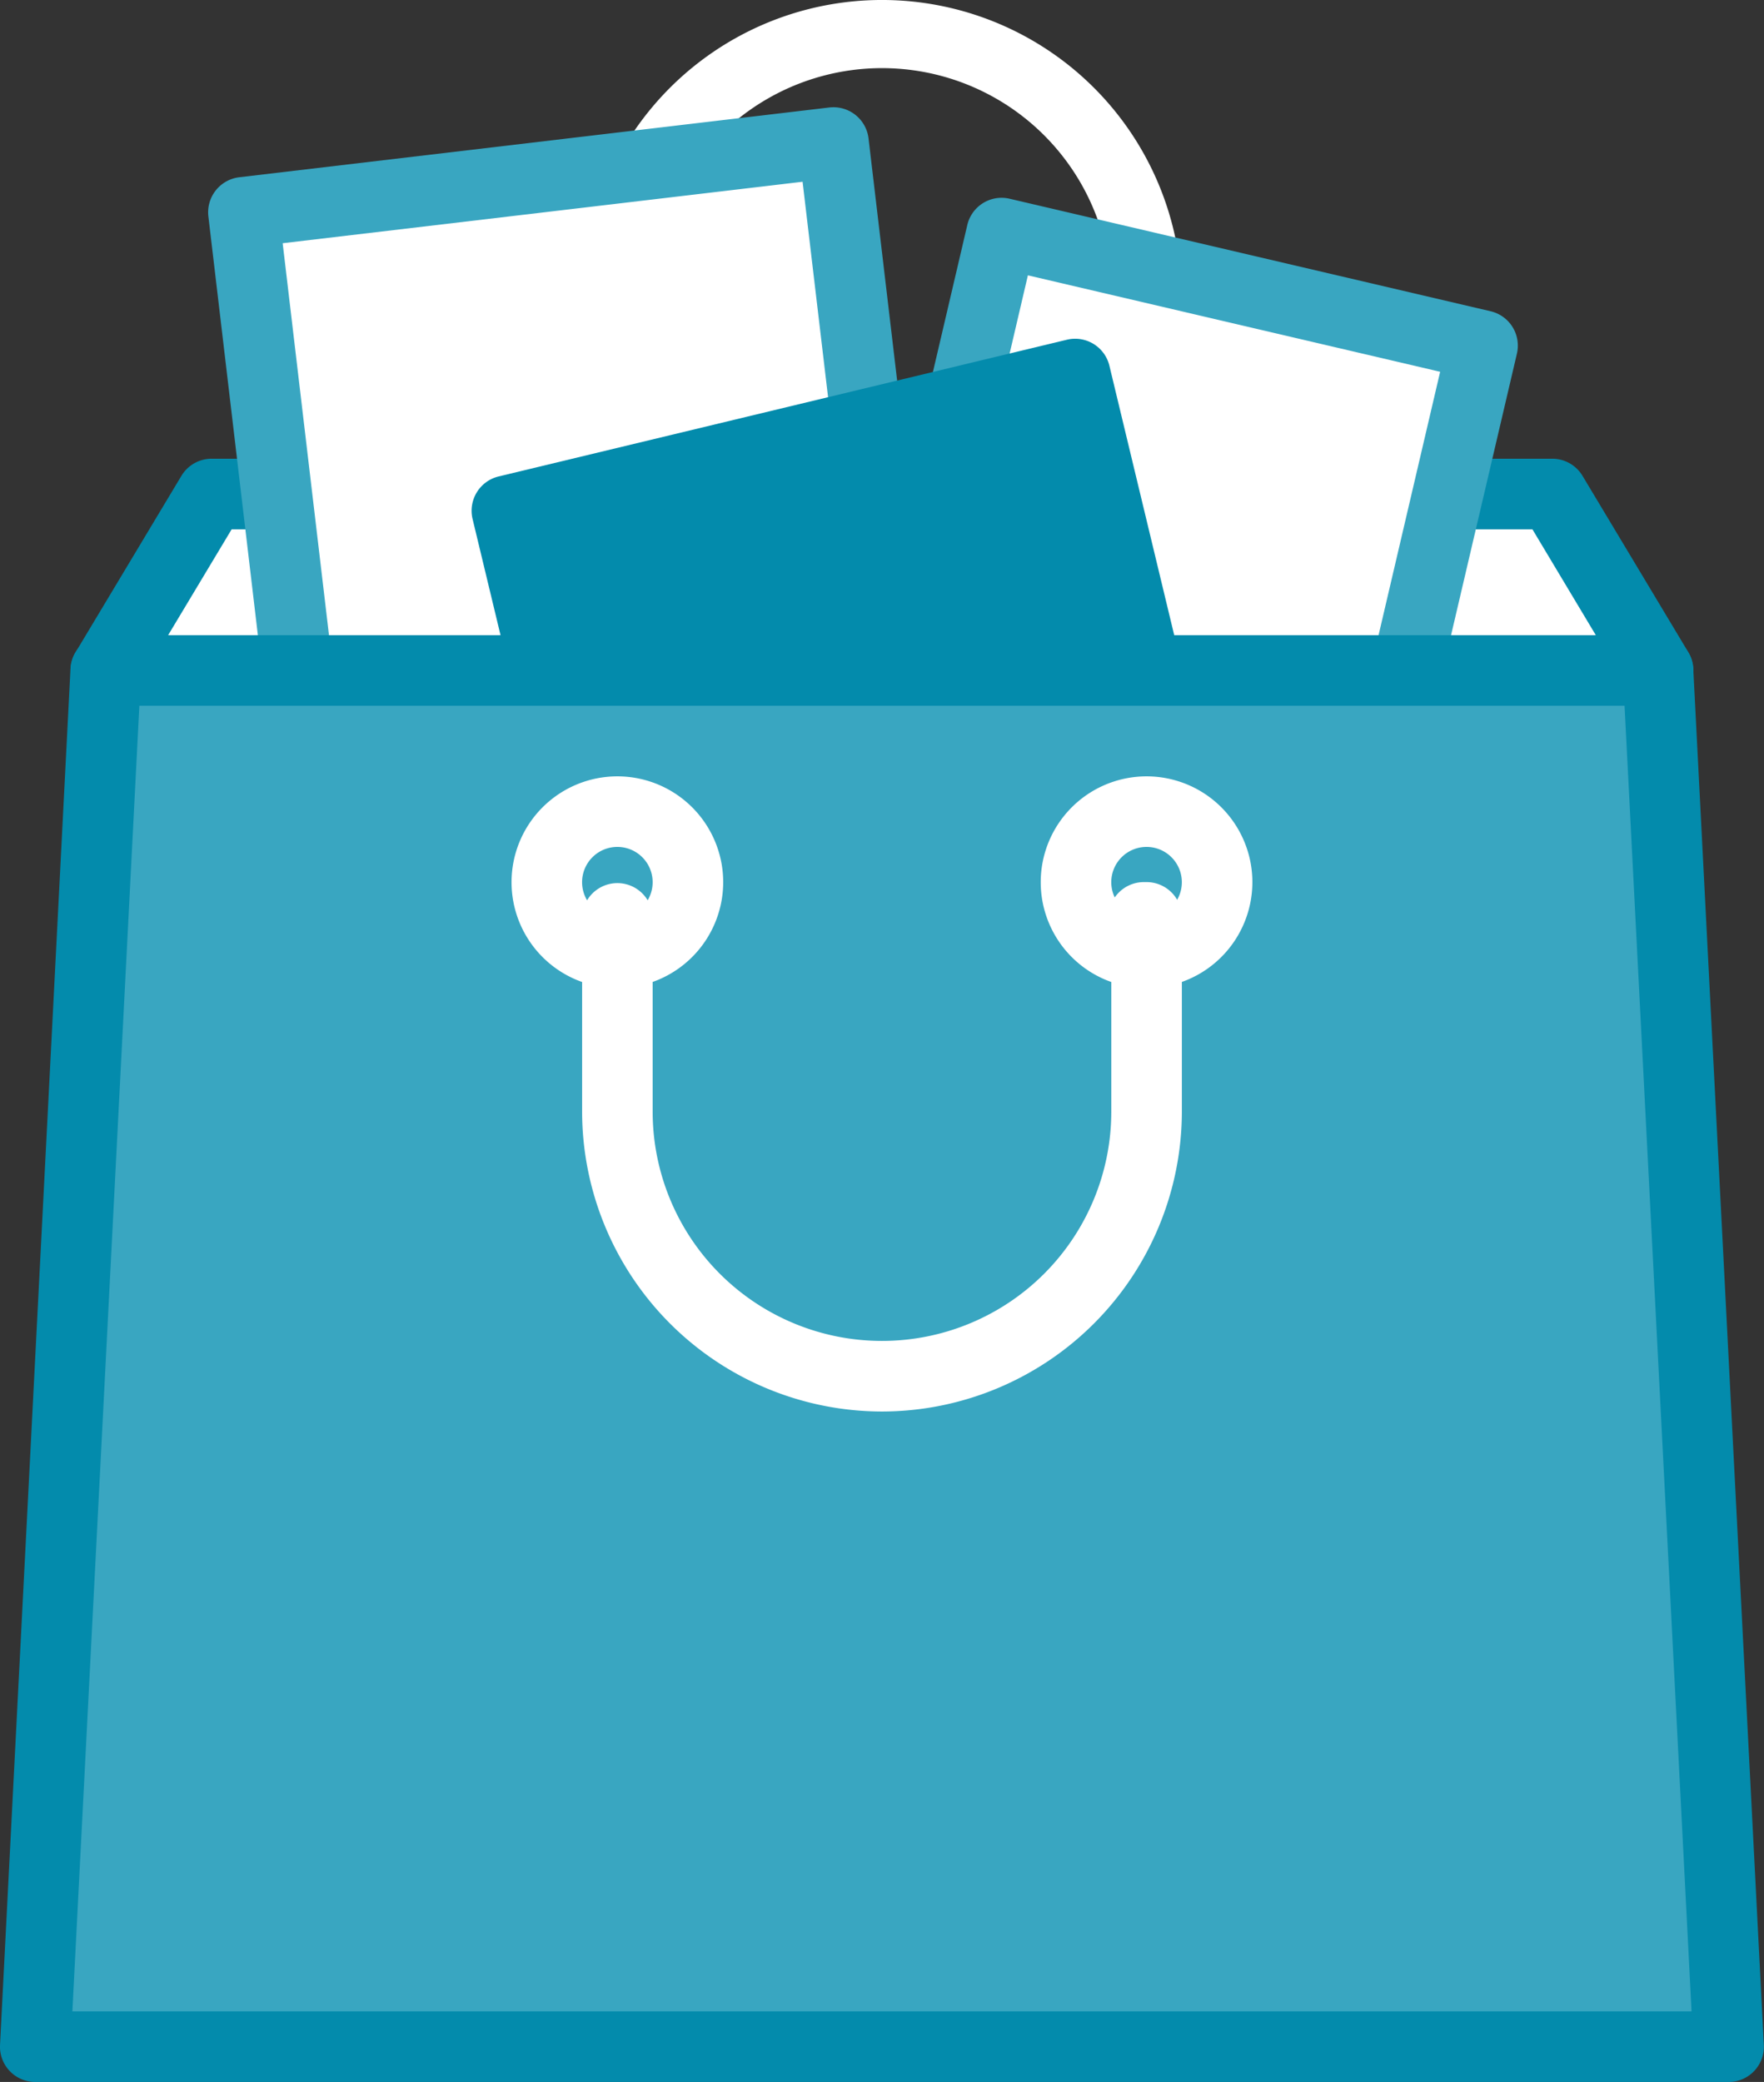 <svg xmlns="http://www.w3.org/2000/svg" width="71.092" height="83.887" viewBox="0 0 71.092 83.887">
  <rect x="0" y="0" width="71.092" height="83.887" fill="#333333" stroke="none"/>
  <g id="shopping-bag_1_" data-name="shopping-bag (1)" transform="translate(-15.359)">
    <path id="Pfad_38" data-name="Pfad 38" d="M94.428,21.327H73.1a1.422,1.422,0,0,1-1.422-1.422v-7.82a12.085,12.085,0,0,1,24.171,0v7.82A1.422,1.422,0,0,1,94.428,21.327ZM74.522,18.483H93.006v-6.4a9.242,9.242,0,1,0-18.483,0Z" transform="translate(-32.86 0)" fill="#fff"/>
    <path id="Pfad_39" data-name="Pfad 39" d="M88.158,54.9H25.6l4.265-7.109H83.892Z" transform="translate(-5.974 -27.882)" fill="#fff"/>
    <path id="Pfad_40" data-name="Pfad 40" d="M86.166,54.325H23.606a1.422,1.422,0,0,1-1.219-2.154l4.265-7.109a1.42,1.42,0,0,1,1.219-.69H81.9a1.42,1.42,0,0,1,1.219.69l4.265,7.109a1.422,1.422,0,0,1-1.219,2.154ZM26.117,51.482H83.655L81.1,47.216H28.677Z" transform="translate(-3.982 -25.889)" fill="#038bac"/>
    <path id="Pfad_49" data-name="Pfad 49" d="M0,0H19.9V21.326H0Z" transform="translate(70.252 34.681) rotate(-166.838)" fill="#fff"/>
    <path id="Pfad_41" data-name="Pfad 41" d="M118,47.267a1.438,1.438,0,0,1-.326-.037L98.293,42.7a1.422,1.422,0,0,1-1.061-1.708l4.858-20.766a1.419,1.419,0,0,1,1.708-1.061l19.382,4.533a1.422,1.422,0,0,1,1.061,1.708l-4.858,20.766A1.421,1.421,0,0,1,118,47.267Zm-17.676-7.016,16.614,3.886,4.209-18-16.614-3.886Z" transform="translate(-47.748 -11.157)" fill="#39a6c1"/>
    <rect id="Rechteck_63" data-name="Rechteck 63" width="23.946" height="25.657" transform="translate(51.962 31.22) rotate(173.258)" fill="#fff"/>
    <path id="Pfad_42" data-name="Pfad 42" d="M39.928,41.508a1.422,1.422,0,0,1-1.41-1.255L35.506,14.773a1.423,1.423,0,0,1,1.245-1.579l23.781-2.811a1.423,1.423,0,0,1,1.579,1.245l3.011,25.48a1.423,1.423,0,0,1-1.245,1.579L40.1,41.5A1.551,1.551,0,0,1,39.928,41.508ZM38.5,15.852l2.678,22.655,20.957-2.476L59.453,13.375Z" transform="translate(-11.749 -6.052)" fill="#39a6c1"/>
    <rect id="Rechteck_64" data-name="Rechteck 64" width="23.56" height="24.794" transform="matrix(-0.972, 0.234, -0.234, -0.972, 64.496, 39.177)" fill="#038bac"/>
    <path id="Pfad_43" data-name="Pfad 43" d="M68.214,65.227a1.422,1.422,0,0,1-1.381-1.089l-5.8-24.106a1.422,1.422,0,0,1,1.05-1.715l22.9-5.508a1.42,1.42,0,0,1,1.715,1.049l5.8,24.107a1.422,1.422,0,0,1-1.05,1.715l-22.9,5.508A1.39,1.39,0,0,1,68.214,65.227ZM64.133,40.749l5.132,21.342L89.4,57.249,84.273,35.907Z" transform="translate(-26.628 -19.12)" fill="#038bac"/>
    <path id="Pfad_44" data-name="Pfad 44" d="M87.019,120.3H18.772l2.843-55.451h62.56Z" transform="translate(-1.992 -37.839)" fill="#39a6c1"/>
    <path id="Pfad_45" data-name="Pfad 45" d="M85.027,119.735H16.78a1.421,1.421,0,0,1-1.42-1.495L18.2,62.79a1.422,1.422,0,0,1,1.42-1.349h62.56A1.422,1.422,0,0,1,83.6,62.79l2.844,55.451a1.421,1.421,0,0,1-1.421,1.495Zm-66.751-2.844H83.531l-2.7-52.607H20.975Z" transform="translate(0 -35.848)" fill="#038bac"/>
    <circle id="Ellipse_7" data-name="Ellipse 7" cx="2.844" cy="2.844" r="2.844" transform="translate(58.724 32.701)" fill="#39a6c1"/>
    <path id="Pfad_46" data-name="Pfad 46" d="M120.317,83.624a4.265,4.265,0,1,1,4.265-4.265A4.27,4.27,0,0,1,120.317,83.624Zm0-5.687a1.422,1.422,0,1,0,1.422,1.422A1.423,1.423,0,0,0,120.317,77.937Z" transform="translate(-58.75 -43.813)" fill="#fff"/>
    <circle id="Ellipse_8" data-name="Ellipse 8" cx="2.844" cy="2.844" r="2.844" transform="translate(37.397 32.701)" fill="#39a6c1"/>
    <path id="Pfad_47" data-name="Pfad 47" d="M69.117,83.624a4.265,4.265,0,1,1,4.265-4.265A4.27,4.27,0,0,1,69.117,83.624Zm0-5.687a1.422,1.422,0,1,0,1.422,1.422A1.423,1.423,0,0,0,69.117,77.937Z" transform="translate(-28.877 -43.813)" fill="#fff"/>
    <path id="Pfad_48" data-name="Pfad 48" d="M83.764,106.661A12.1,12.1,0,0,1,71.679,94.575v-7.82a1.422,1.422,0,0,1,2.843,0v7.82a9.242,9.242,0,1,0,18.484,0V87.3a1.4,1.4,0,0,1-.11-.548,1.422,1.422,0,0,1,1.422-1.422h.11a1.422,1.422,0,0,1,1.422,1.422v7.82A12.1,12.1,0,0,1,83.764,106.661Z" transform="translate(-32.86 -49.788)" fill="#fff"/>
  </g>
</svg>
